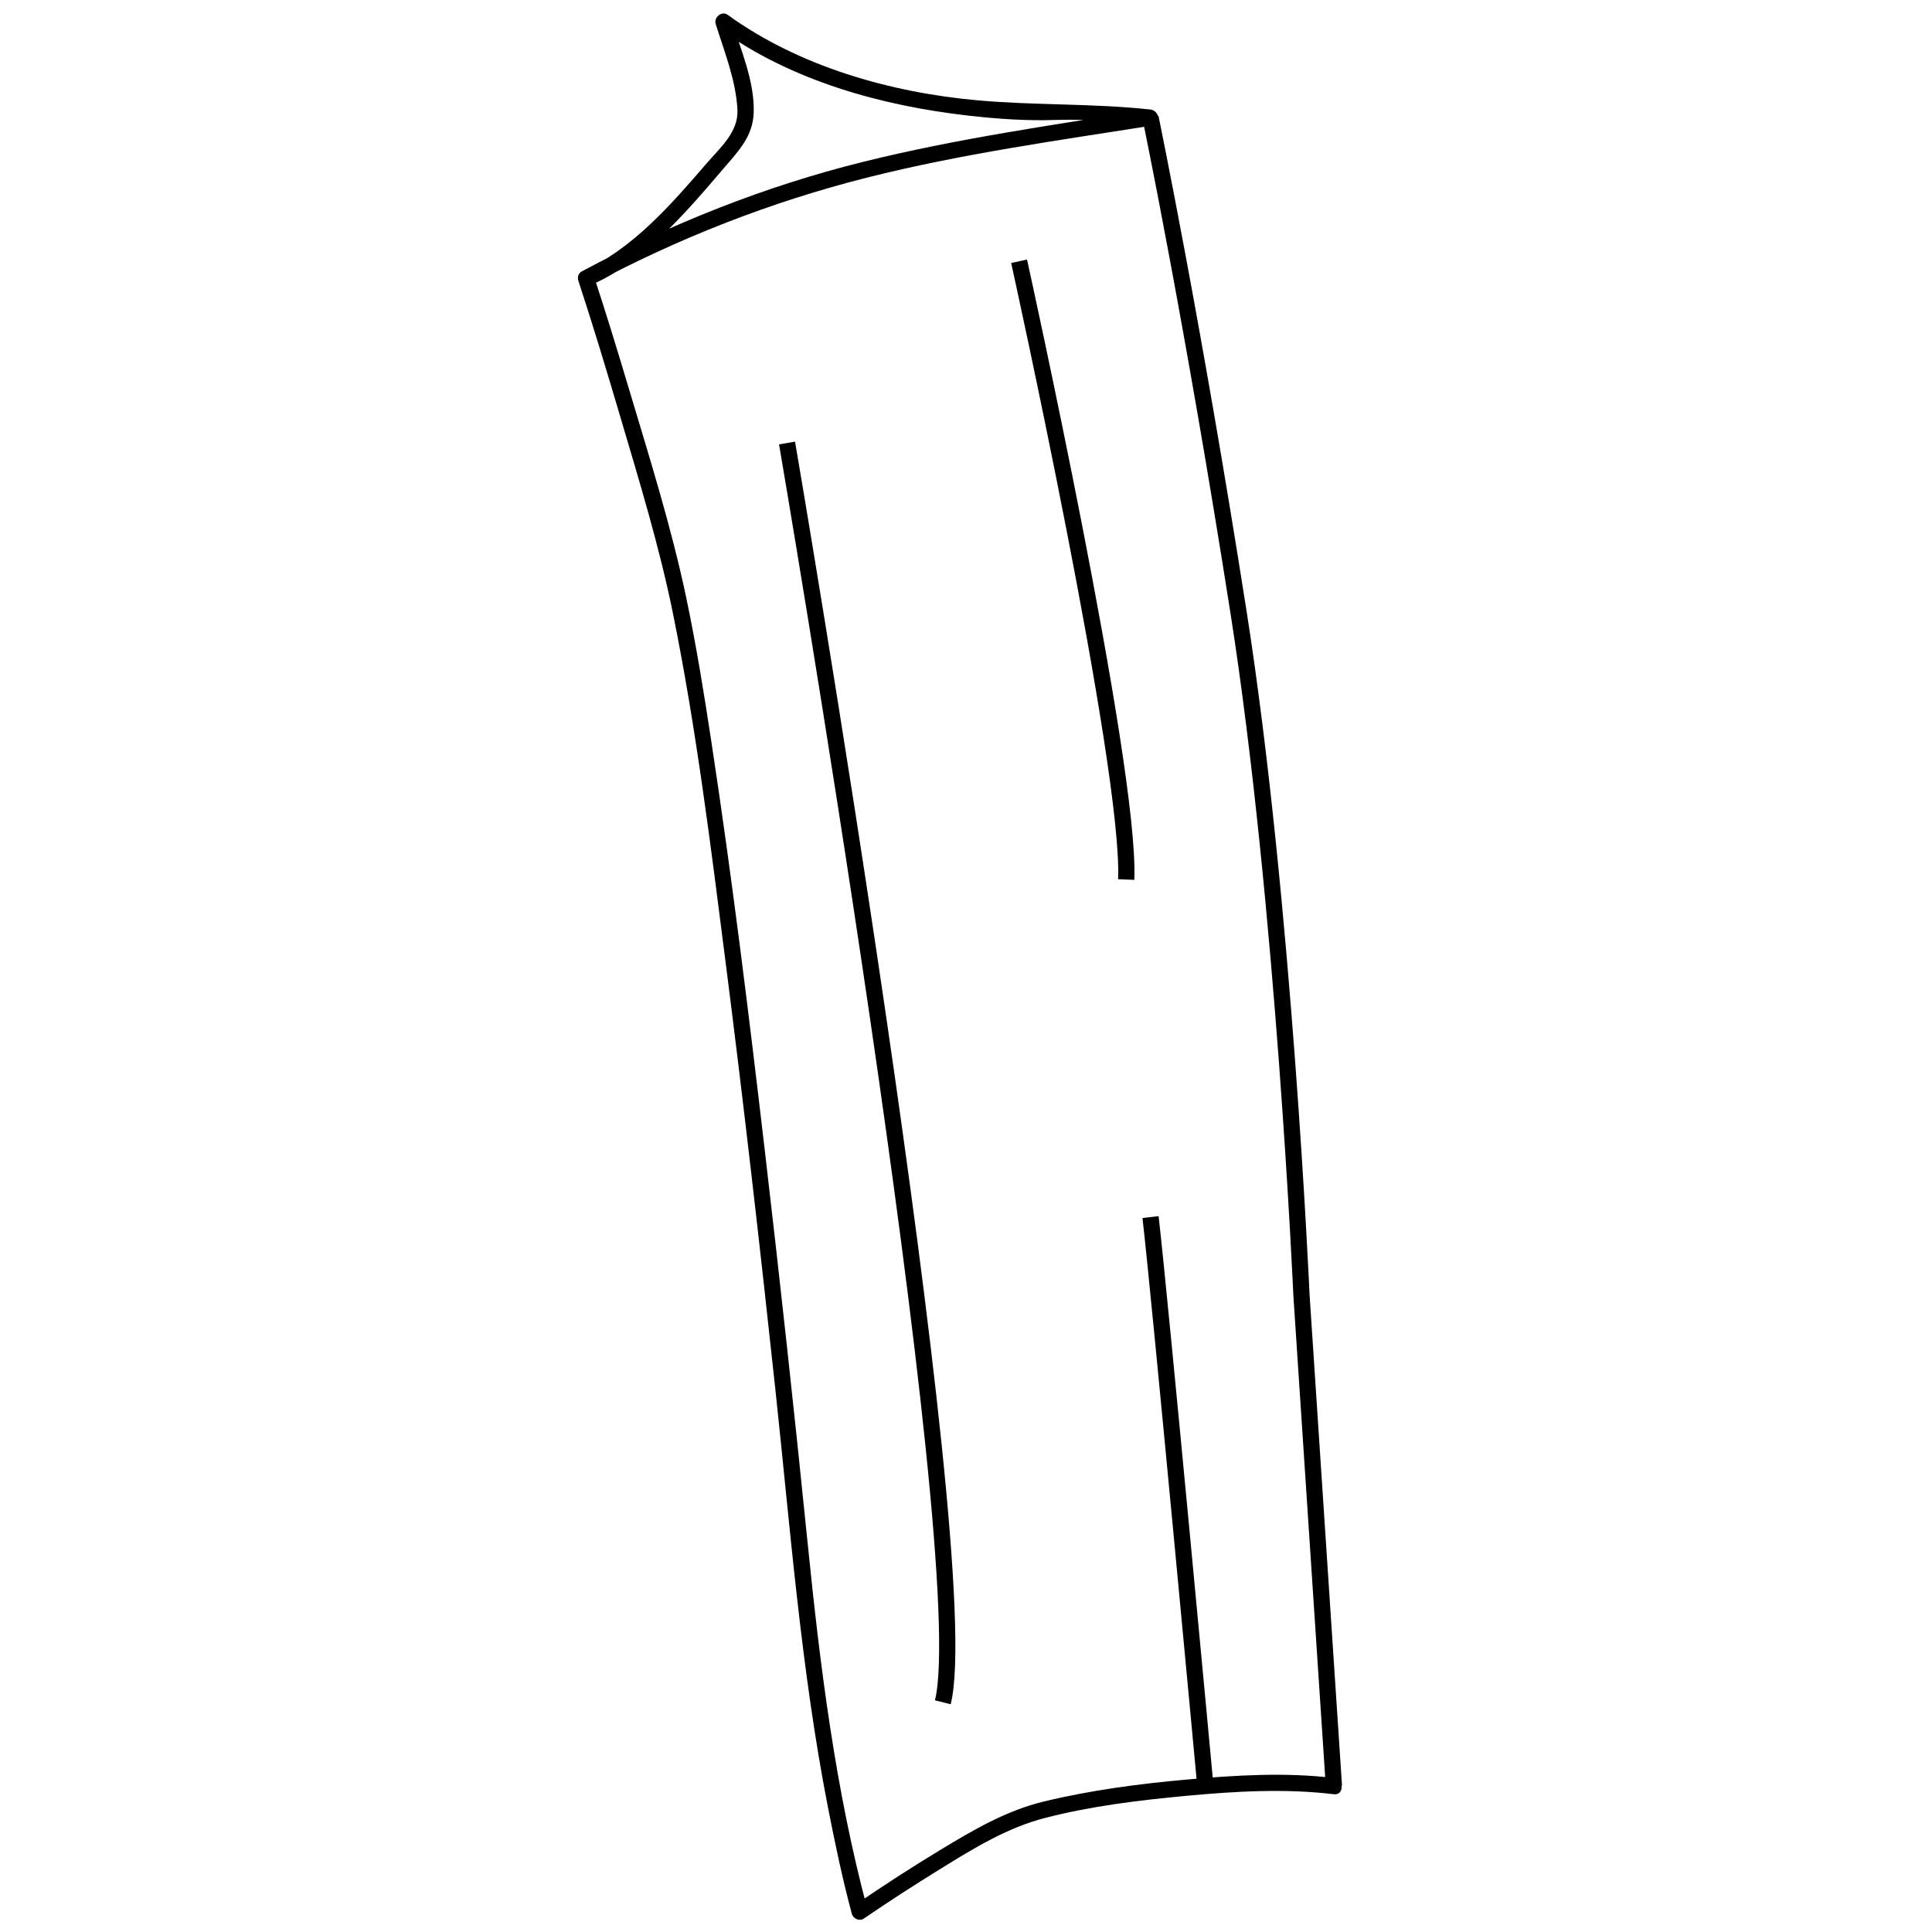 <?xml version="1.0" encoding="utf-8"?>
<!-- Generator: Adobe Illustrator 16.0.0, SVG Export Plug-In . SVG Version: 6.00 Build 0)  -->
<!DOCTYPE svg PUBLIC "-//W3C//DTD SVG 1.1//EN" "http://www.w3.org/Graphics/SVG/1.1/DTD/svg11.dtd">
<svg version="1.1" id="Layer_2" xmlns="http://www.w3.org/2000/svg" xmlns:xlink="http://www.w3.org/1999/xlink" x="0px" y="0px"
	 width="595.28px" height="595.28px" viewBox="0 0 595.28 595.28" enable-background="new 0 0 595.28 595.28" xml:space="preserve">
<g>
	<g>
		<path d="M181.845,87.909c27.123-14.519,55.59-25.694,85.423-33.217c28.894-7.286,58.498-11.384,87.896-16.031
			c3.01-0.476,1.899-4.631-0.665-4.911c-17.796-1.943-35.467-1.24-53.26-2.835c-26.873-2.409-55.041-10.422-77.061-26.368
			c-1.802-1.305-4.296,0.843-3.672,2.823c2.679,8.503,6.239,17.402,6.708,26.393c0.36,6.91-5.302,11.715-9.477,16.556
			c-10.662,12.365-23.06,26.767-38.417,33.273c-0.98,0.415-1.463,1.866-1.149,2.823c4.528,13.775,8.718,27.667,12.825,41.573
			c5.965,20.199,12.191,40.473,16.376,61.133c7.198,35.529,11.64,71.687,16.233,107.622c5.577,43.636,10.562,87.348,15.267,131.086
			c4.637,43.099,7.909,86.382,16.223,128.98c2.148,11.004,4.463,22.022,7.367,32.856c0.396,1.479,2.33,2.412,3.672,1.493
			c7.784-5.324,15.715-10.442,23.738-15.397c10.199-6.298,20.488-12.638,32.184-15.644c14.193-3.647,28.945-5.443,43.509-6.799
			c15.004-1.396,30.426-2.305,45.433-0.485c3.196,0.388,3.159-4.617,0-5c-15.025-1.821-30.41-0.858-45.433,0.485
			c-14.719,1.317-29.536,3.276-43.913,6.747c-11.705,2.826-21.941,8.873-32.162,15.068c-8.777,5.32-17.408,10.912-25.879,16.708
			c1.224,0.498,2.448,0.996,3.672,1.493c-9.888-36.897-14.6-74.93-18.432-112.846c-4.098-40.542-8.526-81.053-13.264-121.525
			c-4.889-41.77-10.027-83.534-16.354-125.114c-2.271-14.923-4.667-29.851-7.776-44.625c-4.604-21.881-11.395-43.403-17.792-64.811
			c-3.431-11.479-6.932-22.946-10.673-34.328C182.611,86.026,182.228,86.968,181.845,87.909
			c16.514-6.996,29.744-22.722,41.126-36.032c4.535-5.302,8.99-9.814,9.254-17.109c0.347-9.604-4.071-19.757-6.897-28.727
			c-1.224,0.941-2.448,1.882-3.672,2.823c22.092,16,49.767,23.676,76.582,26.744c8.997,1.029,18.141,1.674,27.2,1.343
			c9.727-0.355,19.406,0.745,29.063,1.799c-0.222-1.637-0.443-3.274-0.665-4.911c-29.414,4.65-58.962,8.849-87.896,16.031
			c-30.238,7.506-59.168,19.027-86.618,33.721C176.479,85.113,179.004,89.43,181.845,87.909L181.845,87.909z"/>
	</g>
</g>
<path fill="none" stroke="#000000" stroke-width="5" stroke-miterlimit="10" d="M411,550.333L401,399c0,0-5.333-120.667-19.333-210
	S354.5,36.25,354.5,36.25"/>
<path fill="none" stroke="#000000" stroke-width="5" stroke-miterlimit="10" d="M314,80.5c0,0,34.5,156,33,190.5"/>
<path fill="none" stroke="#000000" stroke-width="5" stroke-miterlimit="10" d="M242.5,136.5c0,0,59,344,48,388"/>
<path fill="none" stroke="#000000" stroke-width="5" stroke-miterlimit="10" d="M371.396,550.333c0,0-13.896-149.333-16.896-175.333
	"/>
</svg>
